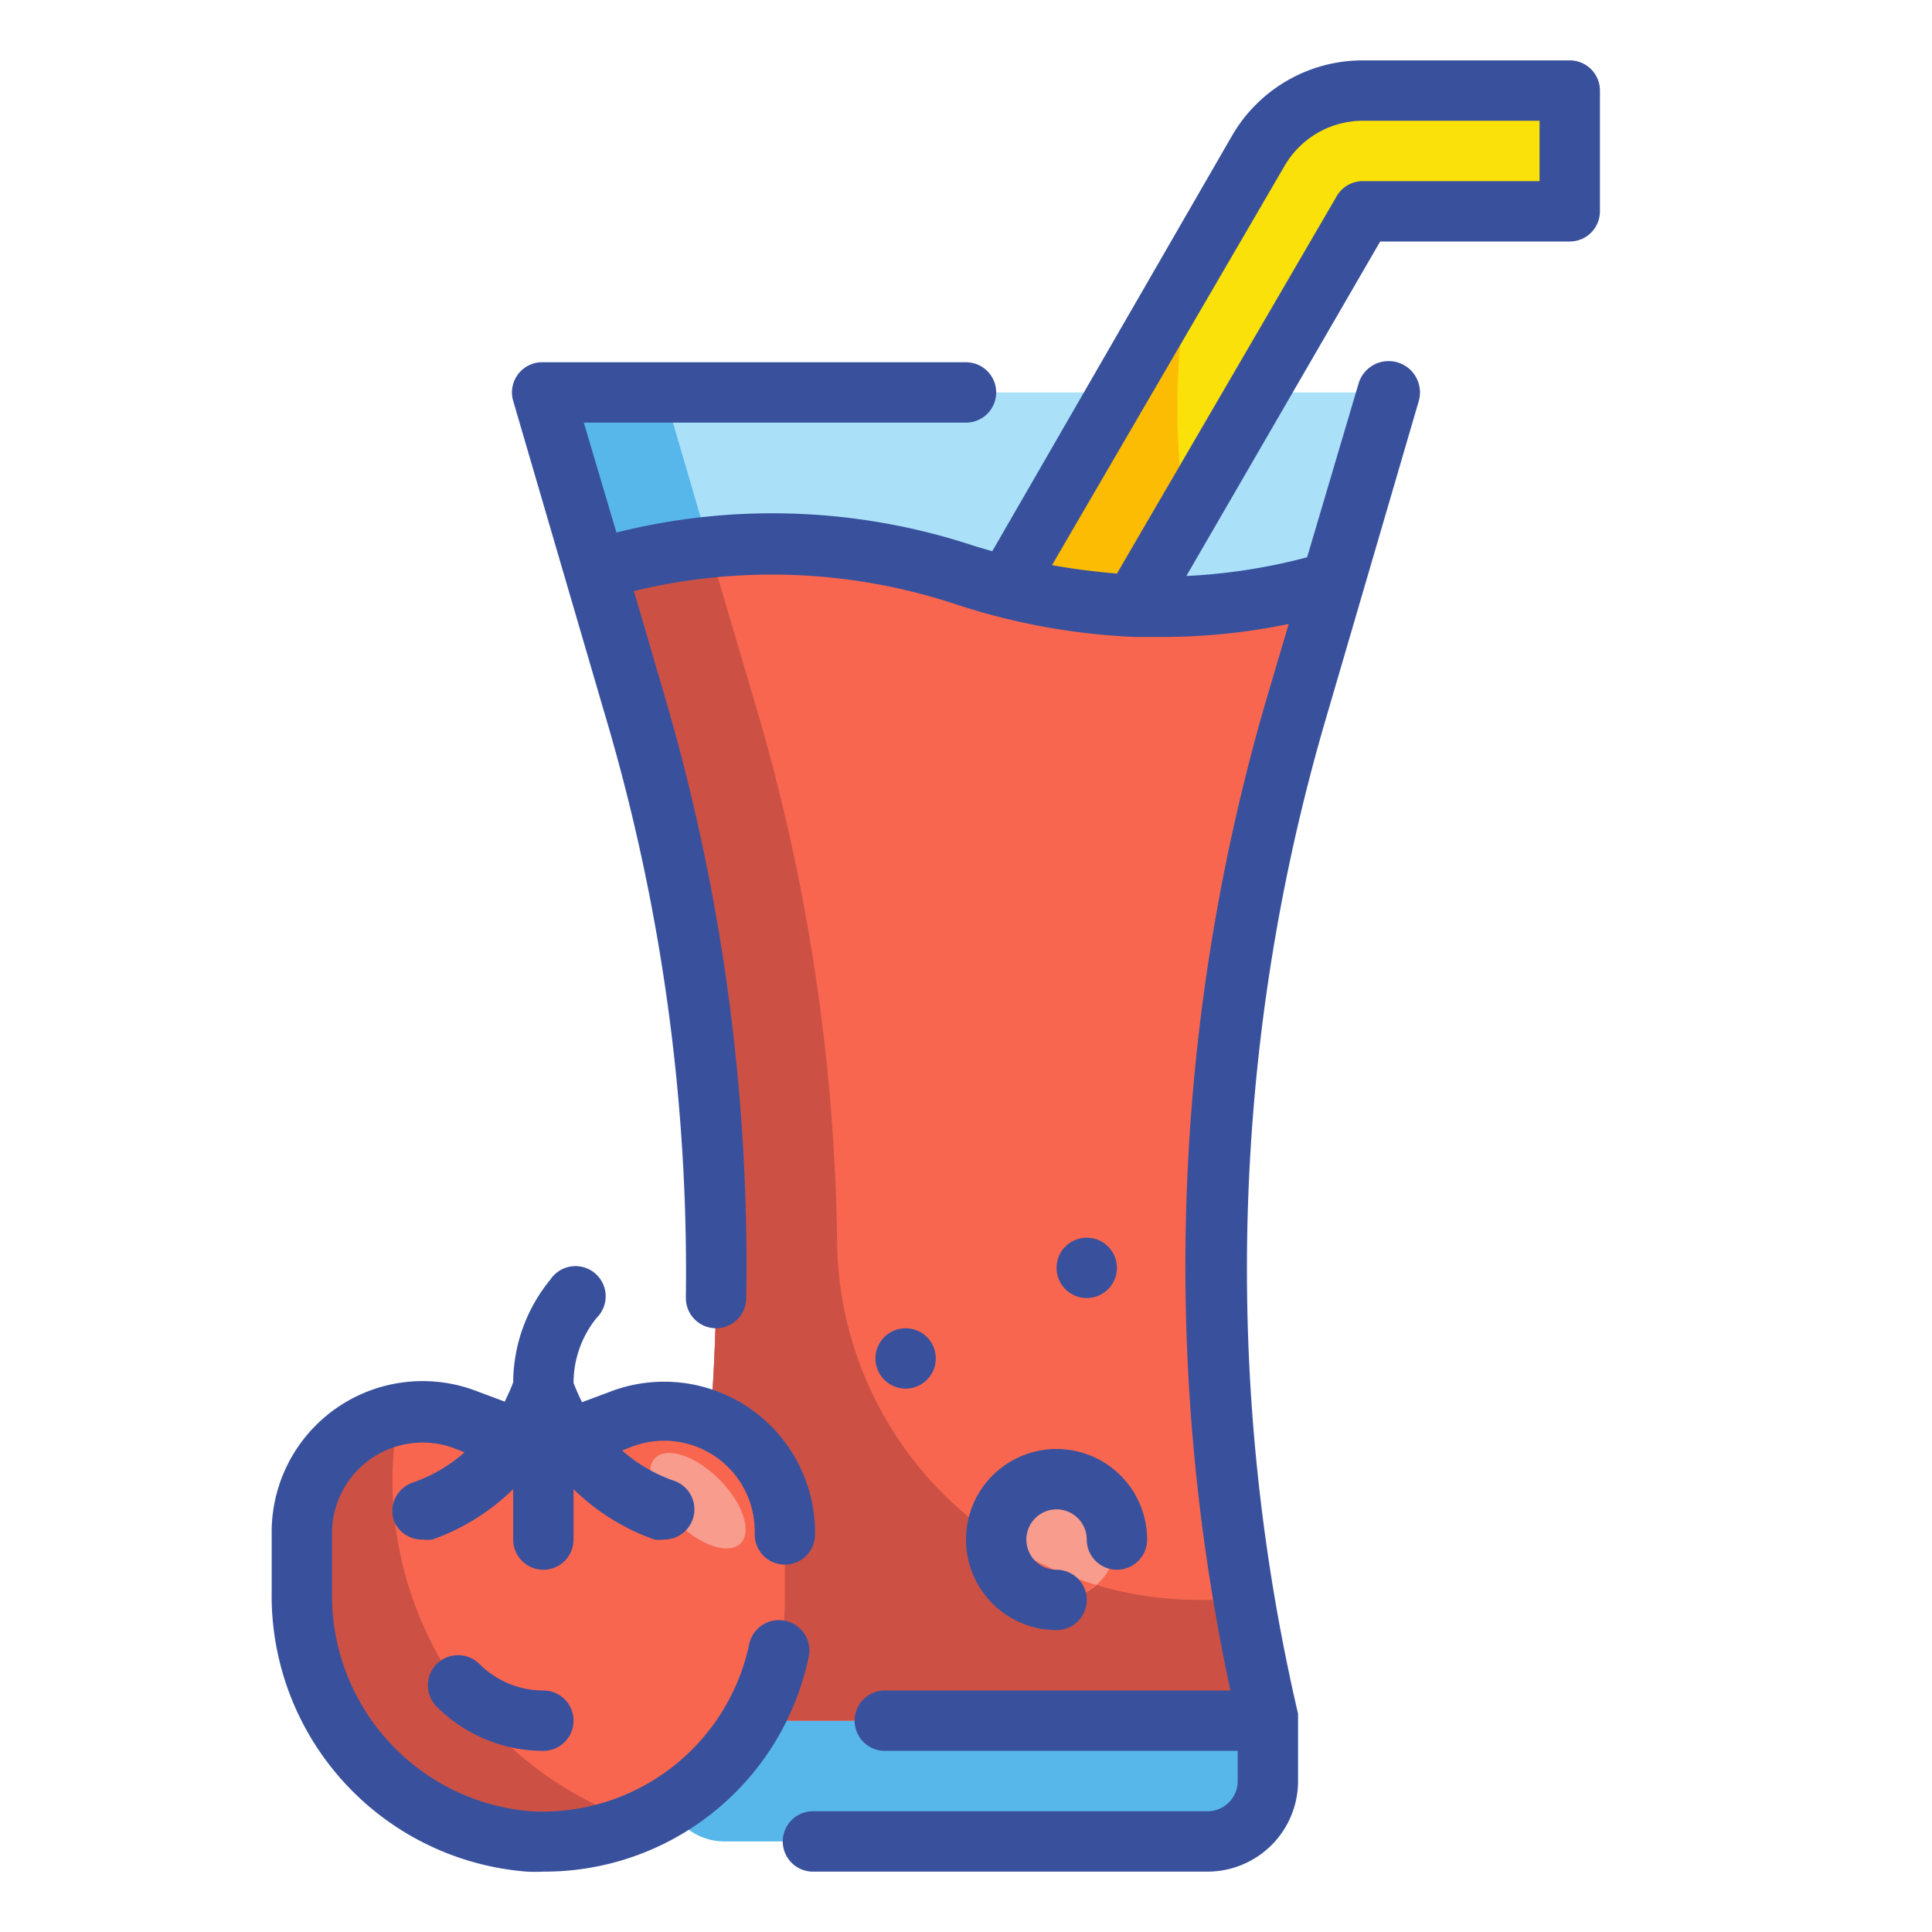 <svg xmlns="http://www.w3.org/2000/svg"  viewBox="0 0 64 64" width="128px" height="128px"><path fill="#aae1f9" d="M18,13l3,10.26A65.77,65.77,0,0,1,22,57H42a65.77,65.77,0,0,1,1-33.74L46,13Z"/><path fill="#57b7eb" d="M39.73,53a12,12,0,0,1-12-11.88A65.39,65.39,0,0,0,25,23.26L22,13H18l3,10.26A65.77,65.77,0,0,1,22,57H42c-.31-1.33-.58-2.66-.81-4Z"/><path fill="#57b7eb" d="M22,57H42a0,0,0,0,1,0,0v2a2,2,0,0,1-2,2H24a2,2,0,0,1-2-2V57A0,0,0,0,1,22,57Z"/><path fill="#f9e109" d="M52,7V3H45.14a4,4,0,0,0-3.46,2l-8.8,15.25,3.46,2L45.14,7Z"/><path fill="#fcbc04" d="M39,13.5a24.3,24.3,0,0,1,.46-4.66L32.88,20.25l3.46,2,2.94-5.09A24.23,24.23,0,0,1,39,13.5Z"/><path fill="#f8664f" d="M32,19.05a20.4,20.4,0,0,0-12.08-.26l-.19.05L21,23.26A65.77,65.77,0,0,1,22,57H42a65.77,65.77,0,0,1,1-33.74l1.17-4h-.05A20.48,20.48,0,0,1,32,19.05Z"/><path fill="#cc5144" d="M39.73,53a12,12,0,0,1-12-11.88A65.39,65.39,0,0,0,25,23.26l-1.52-5.15a20.05,20.05,0,0,0-3.6.68l-.19.05L21,23.26A65.77,65.77,0,0,1,22,57H42c-.31-1.33-.58-2.66-.81-4Z"/><circle cx="35" cy="51" r="2" fill="#f89c8d"/><path fill="#f8664f" d="M35,53a2,2,0,0,0,1.31-.5A11.8,11.8,0,0,1,33,50.93s0,0,0,.07A2,2,0,0,0,35,53Z"/><path fill="#f8664f" d="M20.54,47.05l-1.14.42a4,4,0,0,1-2.8,0l-1.14-.42A4,4,0,0,0,10,50.83v1.86A8.21,8.21,0,0,0,17.51,61,8,8,0,0,0,26,53V50.83A4,4,0,0,0,20.54,47.05Z"/><path fill="#cc5144" d="M13,49a12.38,12.38,0,0,1,.2-2.12A4.05,4.05,0,0,0,10,50.83v1.86A8.21,8.21,0,0,0,17.51,61a8.08,8.08,0,0,0,3.62-.64A12,12,0,0,1,13,49Z"/><ellipse cx="23.12" cy="49.71" fill="#f89c8d" rx="1" ry="2" transform="rotate(-45 23.122 49.713)"/><g data-name="Outline copy"><path fill="#39519d" d="M26,53.69a1,1,0,0,0-1.18.77A7,7,0,0,1,17.57,60,7.17,7.17,0,0,1,11,52.69V50.83A3,3,0,0,1,15.11,48l.28.11a5.14,5.14,0,0,1-1.71,1,1,1,0,0,0-.63,1.27A1,1,0,0,0,14,51a1.25,1.25,0,0,0,.32,0A7.28,7.28,0,0,0,17,49.33V51a1,1,0,0,0,2,0V49.33A7.28,7.28,0,0,0,21.68,51,1.25,1.25,0,0,0,22,51a1,1,0,0,0,.95-.68,1,1,0,0,0-.63-1.27,5.14,5.14,0,0,1-1.71-1l.28-.11A3,3,0,0,1,25,50.83a1,1,0,0,0,2,0,5,5,0,0,0-6.81-4.72l-.91.34c-.1-.21-.2-.42-.28-.64v0a3.42,3.42,0,0,1,.77-2.16,1,1,0,1,0-1.54-1.26A5.41,5.41,0,0,0,17,45.79v0c-.08.22-.18.43-.28.64l-.91-.34A5,5,0,0,0,9,50.83v1.86A9.17,9.17,0,0,0,17.45,62,5.15,5.15,0,0,0,18,62a8.94,8.94,0,0,0,8.79-7.12A1,1,0,0,0,26,53.69Z"/><path fill="#39519d" d="M18,56a3,3,0,0,1-2.12-.88,1,1,0,1,0-1.41,1.42A5,5,0,0,0,18,58a1,1,0,0,0,0-2Z"/><path fill="#39519d" d="M32,51a3,3,0,0,0,3,3,1,1,0,0,0,0-2,1,1,0,1,1,1-1,1,1,0,0,0,2,0,3,3,0,0,0-6,0Z"/><circle cx="30" cy="45" r="1" fill="#39519d"/><circle cx="36" cy="42" r="1" fill="#39519d"/><path fill="#39519d" d="M52,2H45.14a5,5,0,0,0-4.33,2.5L32.87,18.26l-.55-.16a21.24,21.24,0,0,0-11.9-.46L19.34,14H32a1,1,0,0,0,0-2H18a1,1,0,0,0-1,1.28l3,10.26A64.8,64.8,0,0,1,22.72,43a1,1,0,0,0,1,1h0a1,1,0,0,0,1-1A66.78,66.78,0,0,0,22,23l-1-3.42a19.38,19.38,0,0,1,10.7.45,21.89,21.89,0,0,0,5.91,1.07h0l.86,0a20.63,20.63,0,0,0,4.22-.43L42,23a67,67,0,0,0-1.24,33H29.31a1,1,0,0,0,0,2H41v1a1,1,0,0,1-1,1H26.93a1,1,0,0,0,0,2H40a3,3,0,0,0,3-3V57s0-.07,0-.11,0-.08,0-.12a64.9,64.9,0,0,1,1-33.23l3-10.26A1,1,0,0,0,45,12.72l-1.7,5.74a19.1,19.1,0,0,1-4,.62L45.72,8H52a1,1,0,0,0,1-1V3A1,1,0,0,0,52,2ZM51,6H45.14a1,1,0,0,0-.86.5L37,19c-.72-.06-1.44-.15-2.15-.28L42.55,5.5A3,3,0,0,1,45.14,4H51Z"/></g></svg>